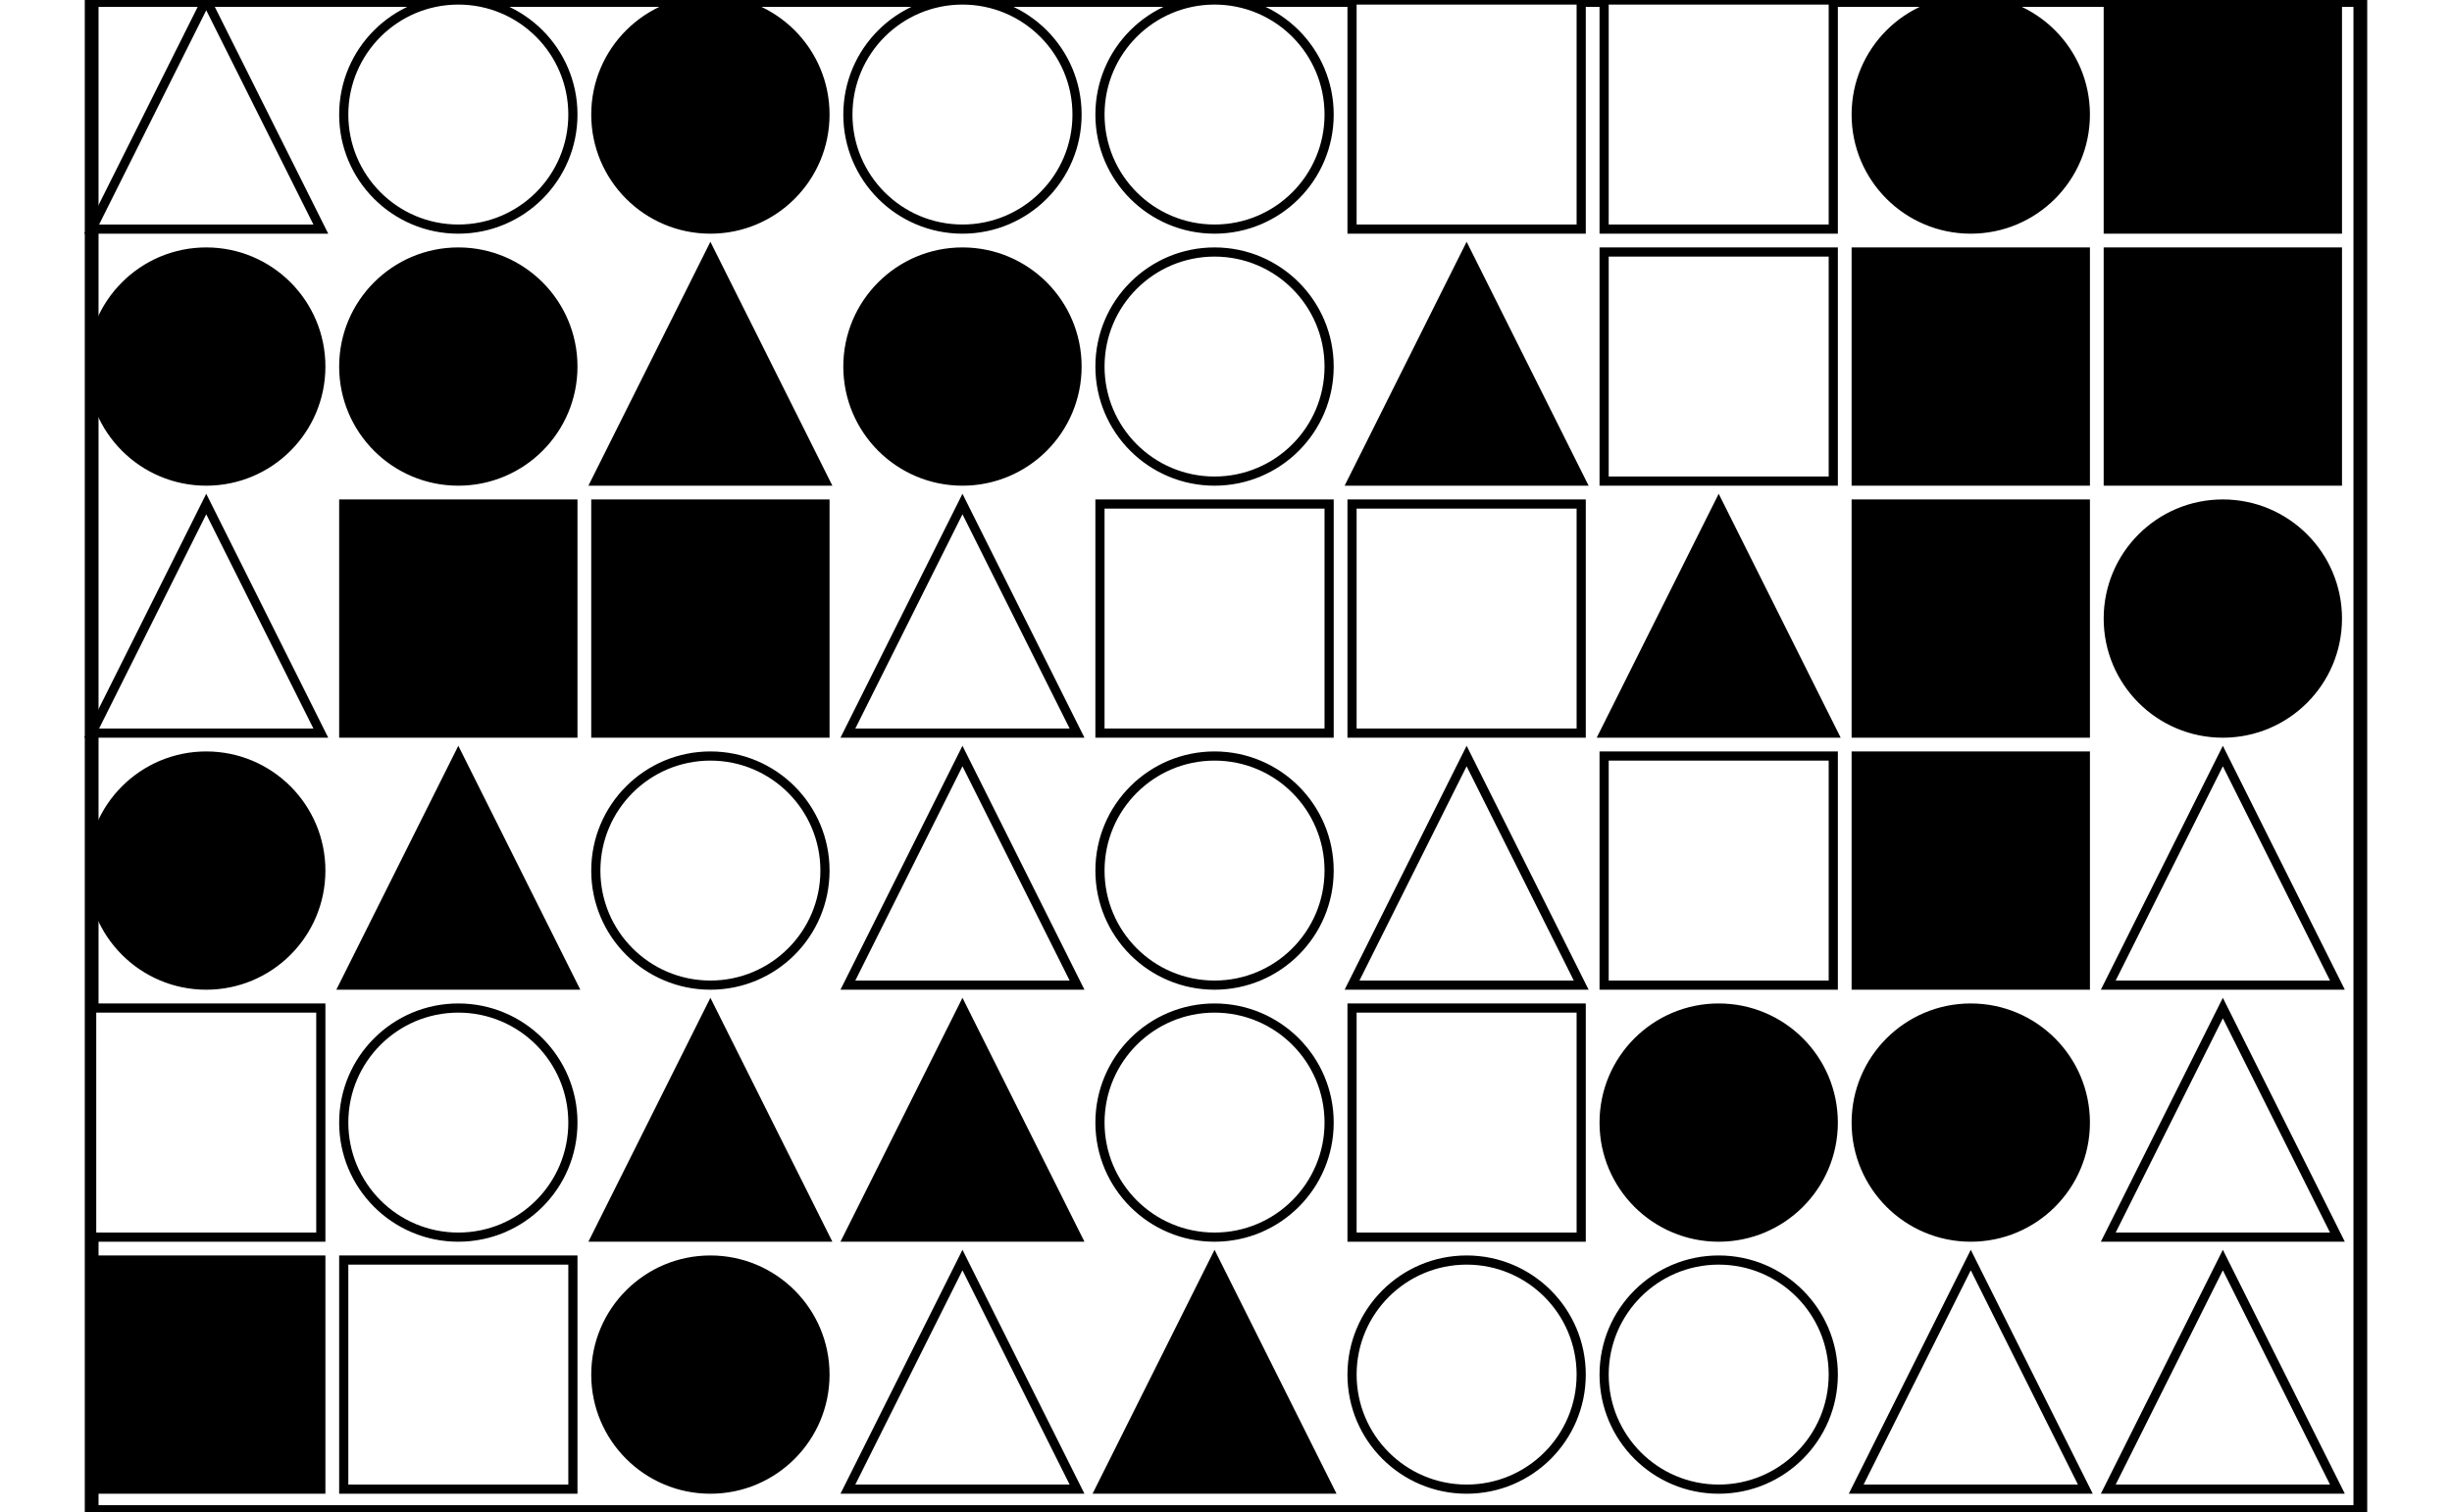 <?xml version="1.0" encoding="UTF-8" standalone="no"?>
<svg width="535" height="330" xmlns="http://www.w3.org/2000/svg">
    <!-- White background -->
    <rect width="535" height="330" fill="white"/>
    <rect x="20" y="0" 
            width="495" height="330" 
            fill="none" stroke="black" stroke-width="3"/>
    <polygon points="45.0,0 20,50 70,50"
                        fill="white" stroke="black" stroke-width="2"/>
    <circle cx="100.0" cy="25.0" r="25.0"
                        fill="white" stroke="black" stroke-width="2"/>
    <circle cx="155.0" cy="25.0" r="25.0"
                        fill="black" stroke="black" stroke-width="2"/>
    <circle cx="210.0" cy="25.0" r="25.0"
                        fill="white" stroke="black" stroke-width="2"/>
    <circle cx="265.0" cy="25.0" r="25.0"
                        fill="white" stroke="black" stroke-width="2"/>
    <rect x="295" y="0" 
                        width="50" height="50" 
                        fill="white" stroke="black" stroke-width="2"/>
    <rect x="350" y="0" 
                        width="50" height="50" 
                        fill="white" stroke="black" stroke-width="2"/>
    <circle cx="430.0" cy="25.0" r="25.0"
                        fill="black" stroke="black" stroke-width="2"/>
    <rect x="460" y="0" 
                        width="50" height="50" 
                        fill="black" stroke="black" stroke-width="2"/>
    <circle cx="45.0" cy="80.0" r="25.0"
                        fill="black" stroke="black" stroke-width="2"/>
    <circle cx="100.0" cy="80.0" r="25.0"
                        fill="black" stroke="black" stroke-width="2"/>
    <polygon points="155.0,55 130,105 180,105"
                        fill="black" stroke="black" stroke-width="2"/>
    <circle cx="210.0" cy="80.0" r="25.0"
                        fill="black" stroke="black" stroke-width="2"/>
    <circle cx="265.0" cy="80.0" r="25.0"
                        fill="white" stroke="black" stroke-width="2"/>
    <polygon points="320.0,55 295,105 345,105"
                        fill="black" stroke="black" stroke-width="2"/>
    <rect x="350" y="55" 
                        width="50" height="50" 
                        fill="white" stroke="black" stroke-width="2"/>
    <rect x="405" y="55" 
                        width="50" height="50" 
                        fill="black" stroke="black" stroke-width="2"/>
    <rect x="460" y="55" 
                        width="50" height="50" 
                        fill="black" stroke="black" stroke-width="2"/>
    <polygon points="45.0,110 20,160 70,160"
                        fill="white" stroke="black" stroke-width="2"/>
    <rect x="75" y="110" 
                        width="50" height="50" 
                        fill="black" stroke="black" stroke-width="2"/>
    <rect x="130" y="110" 
                        width="50" height="50" 
                        fill="black" stroke="black" stroke-width="2"/>
    <polygon points="210.0,110 185,160 235,160"
                        fill="white" stroke="black" stroke-width="2"/>
    <rect x="240" y="110" 
                        width="50" height="50" 
                        fill="white" stroke="black" stroke-width="2"/>
    <rect x="295" y="110" 
                        width="50" height="50" 
                        fill="white" stroke="black" stroke-width="2"/>
    <polygon points="375.0,110 350,160 400,160"
                        fill="black" stroke="black" stroke-width="2"/>
    <rect x="405" y="110" 
                        width="50" height="50" 
                        fill="black" stroke="black" stroke-width="2"/>
    <circle cx="485.0" cy="135.0" r="25.0"
                        fill="black" stroke="black" stroke-width="2"/>
    <circle cx="45.0" cy="190.0" r="25.0"
                        fill="black" stroke="black" stroke-width="2"/>
    <polygon points="100.0,165 75,215 125,215"
                        fill="black" stroke="black" stroke-width="2"/>
    <circle cx="155.0" cy="190.0" r="25.0"
                        fill="white" stroke="black" stroke-width="2"/>
    <polygon points="210.0,165 185,215 235,215"
                        fill="white" stroke="black" stroke-width="2"/>
    <circle cx="265.0" cy="190.0" r="25.0"
                        fill="white" stroke="black" stroke-width="2"/>
    <polygon points="320.0,165 295,215 345,215"
                        fill="white" stroke="black" stroke-width="2"/>
    <rect x="350" y="165" 
                        width="50" height="50" 
                        fill="white" stroke="black" stroke-width="2"/>
    <rect x="405" y="165" 
                        width="50" height="50" 
                        fill="black" stroke="black" stroke-width="2"/>
    <polygon points="485.0,165 460,215 510,215"
                        fill="white" stroke="black" stroke-width="2"/>
    <rect x="20" y="220" 
                        width="50" height="50" 
                        fill="white" stroke="black" stroke-width="2"/>
    <circle cx="100.0" cy="245.0" r="25.0"
                        fill="white" stroke="black" stroke-width="2"/>
    <polygon points="155.0,220 130,270 180,270"
                        fill="black" stroke="black" stroke-width="2"/>
    <polygon points="210.0,220 185,270 235,270"
                        fill="black" stroke="black" stroke-width="2"/>
    <circle cx="265.0" cy="245.0" r="25.0"
                        fill="white" stroke="black" stroke-width="2"/>
    <rect x="295" y="220" 
                        width="50" height="50" 
                        fill="white" stroke="black" stroke-width="2"/>
    <circle cx="375.0" cy="245.0" r="25.0"
                        fill="black" stroke="black" stroke-width="2"/>
    <circle cx="430.0" cy="245.0" r="25.0"
                        fill="black" stroke="black" stroke-width="2"/>
    <polygon points="485.0,220 460,270 510,270"
                        fill="white" stroke="black" stroke-width="2"/>
    <rect x="20" y="275" 
                        width="50" height="50" 
                        fill="black" stroke="black" stroke-width="2"/>
    <rect x="75" y="275" 
                        width="50" height="50" 
                        fill="white" stroke="black" stroke-width="2"/>
    <circle cx="155.0" cy="300.0" r="25.0"
                        fill="black" stroke="black" stroke-width="2"/>
    <polygon points="210.0,275 185,325 235,325"
                        fill="white" stroke="black" stroke-width="2"/>
    <polygon points="265.0,275 240,325 290,325"
                        fill="black" stroke="black" stroke-width="2"/>
    <circle cx="320.0" cy="300.0" r="25.0"
                        fill="white" stroke="black" stroke-width="2"/>
    <circle cx="375.0" cy="300.0" r="25.0"
                        fill="white" stroke="black" stroke-width="2"/>
    <polygon points="430.0,275 405,325 455,325"
                        fill="white" stroke="black" stroke-width="2"/>
    <polygon points="485.0,275 460,325 510,325"
                        fill="white" stroke="black" stroke-width="2"/>
</svg>